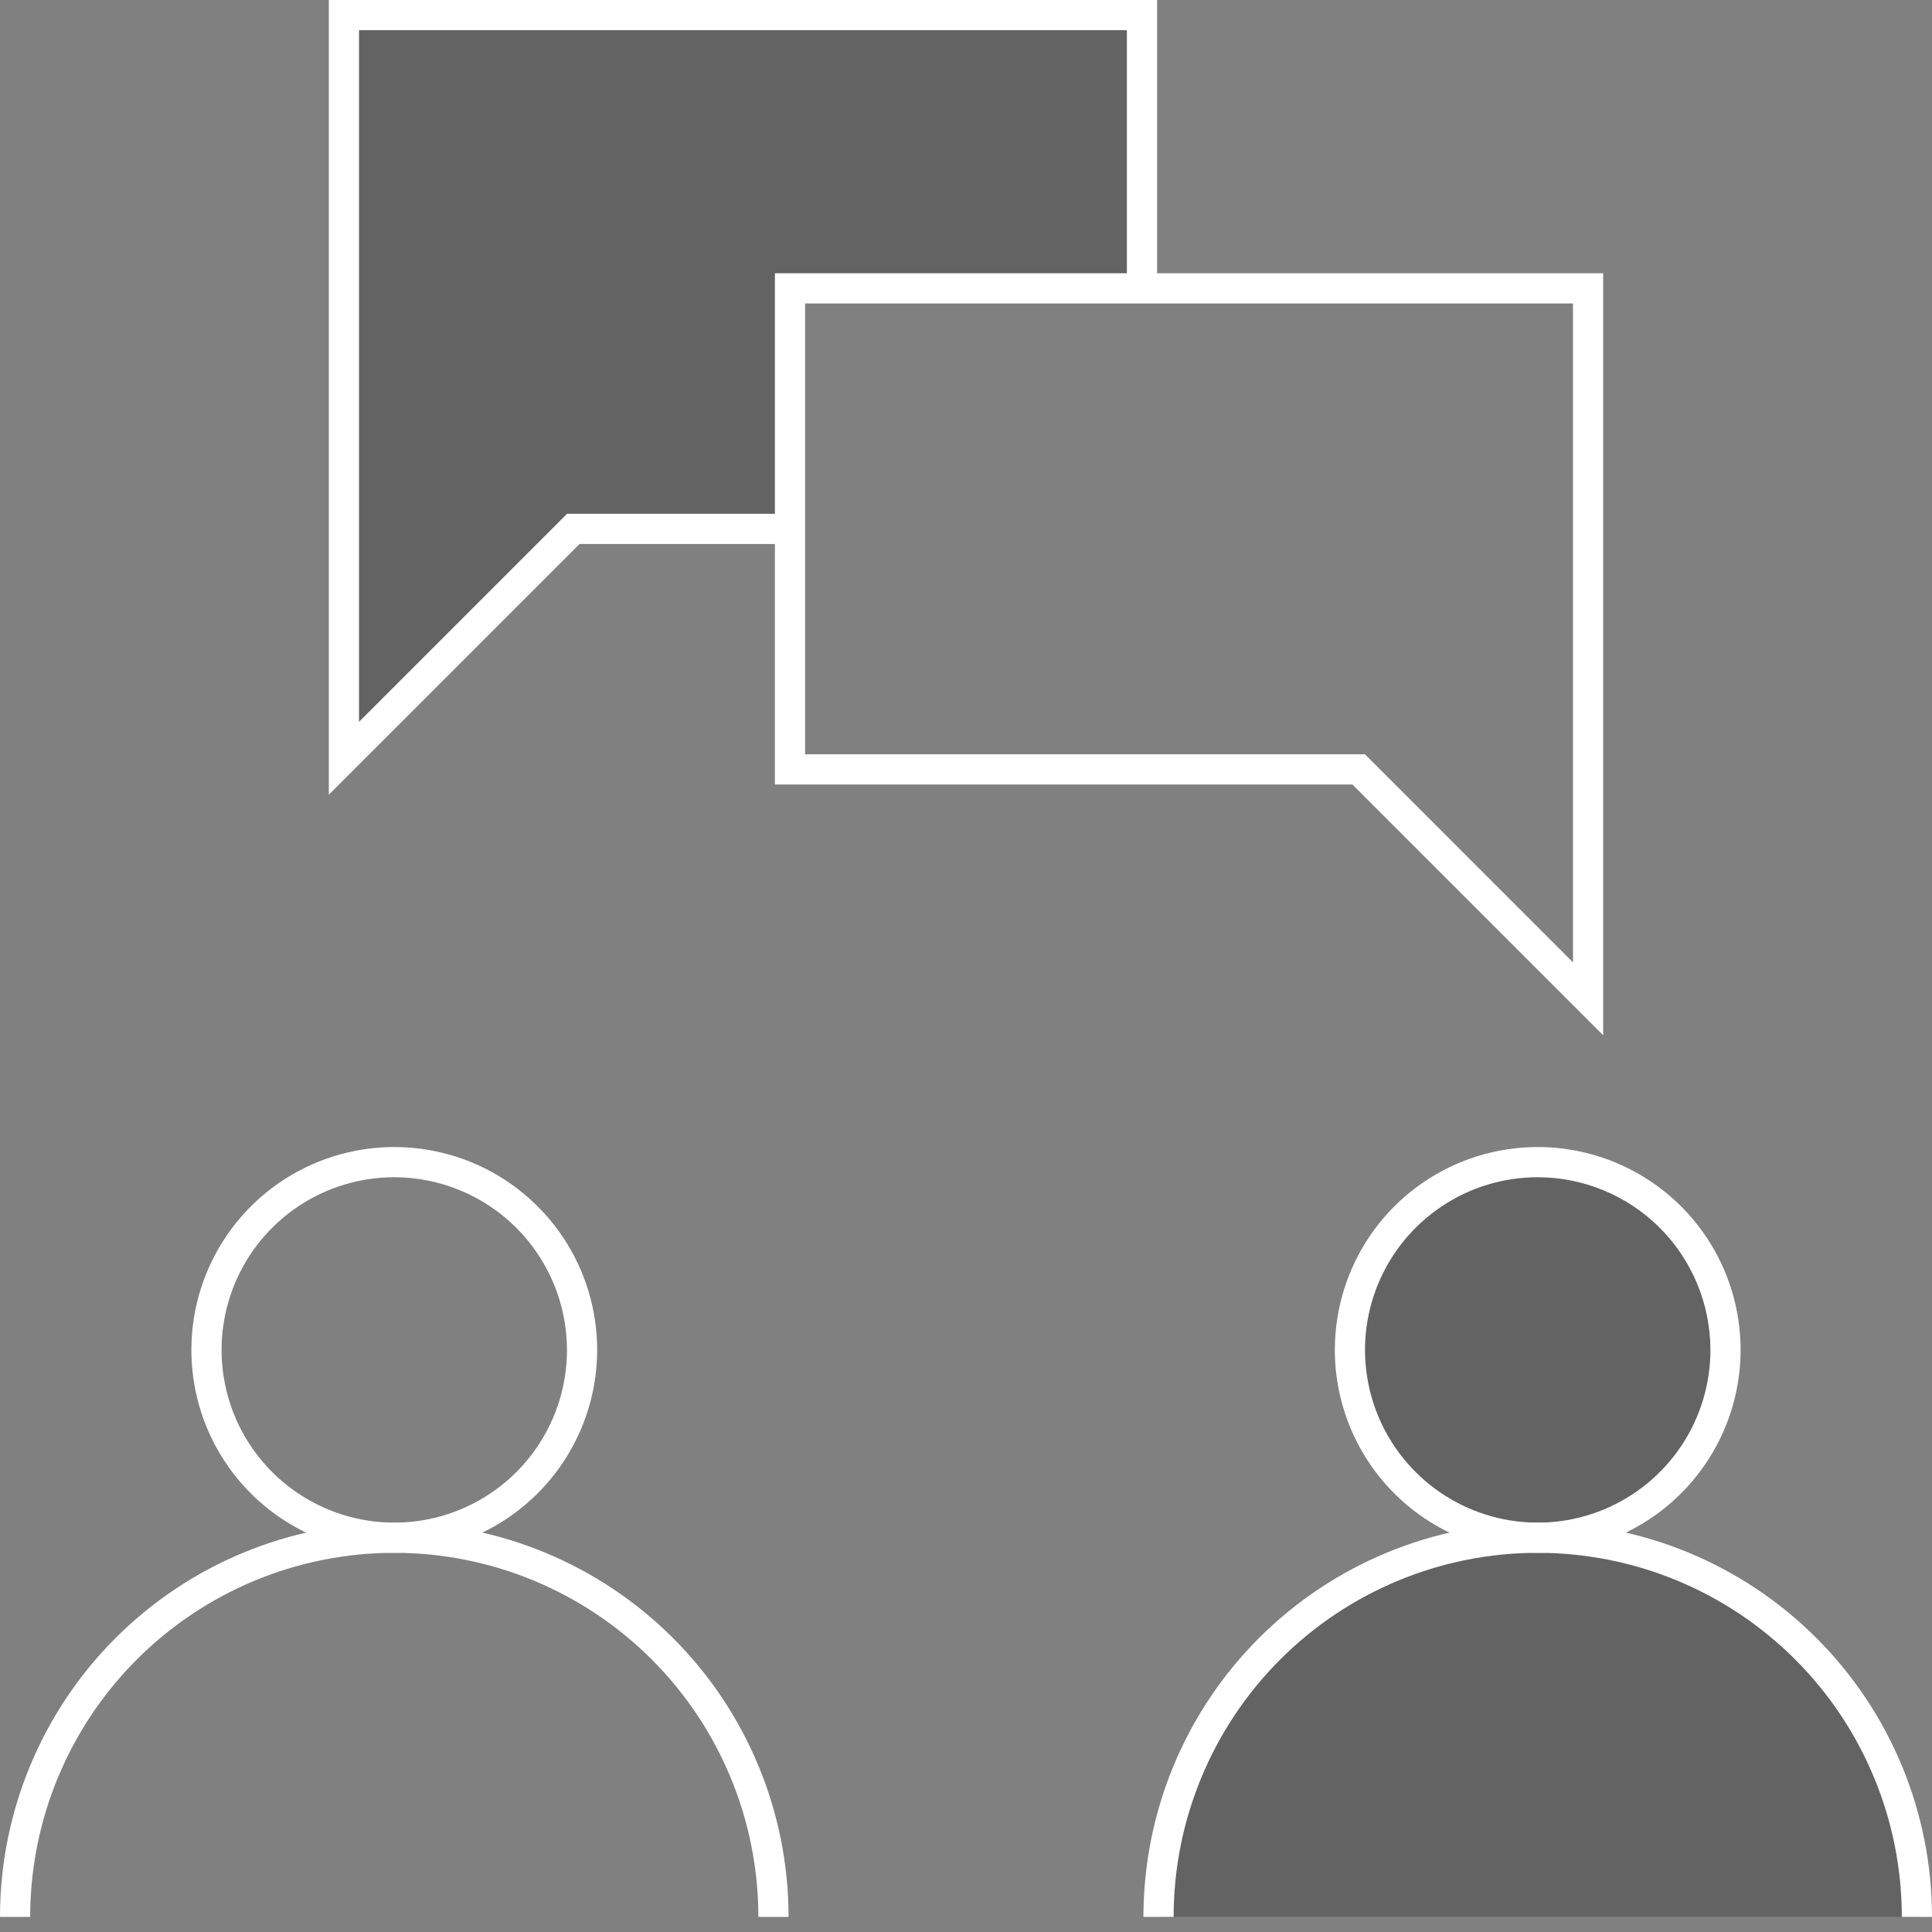 <svg width="64" height="64" viewBox="0 0 64 64" fill="none" xmlns="http://www.w3.org/2000/svg">
<rect x="0" y="0" width="64" height="64" fill="#808080" stroke="none"/>
<path opacity="0.3" d="M50.939 50.939C54.375 50.939 57.16 48.154 57.16 44.718C57.16 41.282 54.375 38.496 50.939 38.496C47.503 38.496 44.718 41.282 44.718 44.718C44.718 48.154 47.503 50.939 50.939 50.939Z" fill="#231F20"/>
<path opacity="0.3" d="M11.393 0.5V17.52V25.119L18.992 17.52H26.171V9.553H37.829V0.5H11.393Z" fill="#231F20"/>
<path opacity="0.3" d="M50.939 50.939C49.289 50.939 47.656 51.264 46.132 51.895C44.608 52.526 43.223 53.452 42.057 54.618C40.891 55.785 39.965 57.169 39.334 58.693C38.703 60.217 38.378 61.85 38.378 63.5H63.5C63.5 61.85 63.175 60.217 62.544 58.693C61.913 57.169 60.987 55.784 59.821 54.618C58.655 53.452 57.27 52.526 55.746 51.895C54.222 51.264 52.589 50.939 50.939 50.939V50.939Z" fill="#231F20"/>
<path d="M13.061 51.439C11.732 51.439 10.432 51.045 9.327 50.306C8.222 49.568 7.36 48.518 6.851 47.29C6.343 46.062 6.21 44.71 6.469 43.407C6.728 42.103 7.368 40.905 8.308 39.965C9.248 39.025 10.446 38.385 11.75 38.126C13.053 37.867 14.405 38 15.633 38.508C16.861 39.017 17.911 39.879 18.649 40.984C19.388 42.089 19.782 43.389 19.782 44.718C19.78 46.5 19.071 48.208 17.811 49.468C16.551 50.728 14.843 51.437 13.061 51.439V51.439ZM13.061 38.997C11.929 38.997 10.823 39.332 9.882 39.961C8.942 40.59 8.208 41.483 7.775 42.529C7.342 43.574 7.229 44.724 7.45 45.834C7.67 46.944 8.215 47.963 9.015 48.763C9.816 49.563 10.835 50.108 11.945 50.329C13.055 50.55 14.205 50.437 15.25 50.004C16.296 49.571 17.189 48.837 17.818 47.896C18.447 46.956 18.782 45.849 18.782 44.718C18.78 43.201 18.177 41.747 17.105 40.674C16.032 39.602 14.578 38.998 13.061 38.997V38.997Z" fill="white"/>
<path d="M26.122 63.5H25.122C25.122 60.301 23.851 57.234 21.59 54.972C19.328 52.71 16.26 51.439 13.061 51.439C9.862 51.439 6.794 52.71 4.533 54.972C2.271 57.234 1 60.301 1 63.5H0C0 60.036 1.376 56.714 3.825 54.265C6.275 51.815 9.597 50.439 13.061 50.439C16.525 50.439 19.847 51.815 22.297 54.265C24.746 56.714 26.122 60.036 26.122 63.5V63.5Z" fill="white"/>
<path d="M50.939 51.439C49.61 51.439 48.31 51.045 47.205 50.306C46.1 49.568 45.238 48.518 44.73 47.29C44.221 46.062 44.088 44.71 44.347 43.407C44.606 42.103 45.246 40.905 46.186 39.965C47.126 39.025 48.324 38.385 49.628 38.126C50.932 37.867 52.283 38 53.511 38.508C54.739 39.017 55.789 39.879 56.528 40.984C57.266 42.089 57.66 43.389 57.66 44.718C57.658 46.5 56.949 48.208 55.689 49.468C54.429 50.728 52.721 51.437 50.939 51.439V51.439ZM50.939 38.997C49.807 38.997 48.701 39.332 47.761 39.961C46.82 40.59 46.086 41.483 45.653 42.529C45.22 43.574 45.107 44.724 45.328 45.834C45.548 46.944 46.093 47.963 46.894 48.763C47.694 49.563 48.713 50.108 49.823 50.329C50.933 50.55 52.083 50.437 53.128 50.004C54.174 49.571 55.067 48.837 55.696 47.896C56.325 46.956 56.66 45.849 56.66 44.718C56.658 43.201 56.055 41.747 54.983 40.674C53.91 39.602 52.456 38.998 50.939 38.997V38.997Z" fill="white"/>
<path d="M64 63.5H63C63 60.301 61.729 57.234 59.467 54.972C57.206 52.71 54.138 51.439 50.939 51.439C47.74 51.439 44.672 52.71 42.41 54.972C40.149 57.234 38.878 60.301 38.878 63.5H37.878C37.878 60.036 39.254 56.714 41.703 54.265C44.153 51.815 47.475 50.439 50.939 50.439C54.403 50.439 57.725 51.815 60.175 54.265C62.624 56.714 64 60.036 64 63.5V63.5Z" fill="white"/>
<path d="M53.107 34.294L44.801 25.987H25.67V9.053H53.107V34.294ZM26.67 24.987H45.215L52.107 31.88V10.053H26.67V24.987Z" fill="white"/>
<path d="M10.893 26.326V0H38.33V9.553H37.33V1H11.893V23.912L18.785 17.02H26.17V18.02H19.199L10.893 26.326Z" fill="white"/>
</svg>
